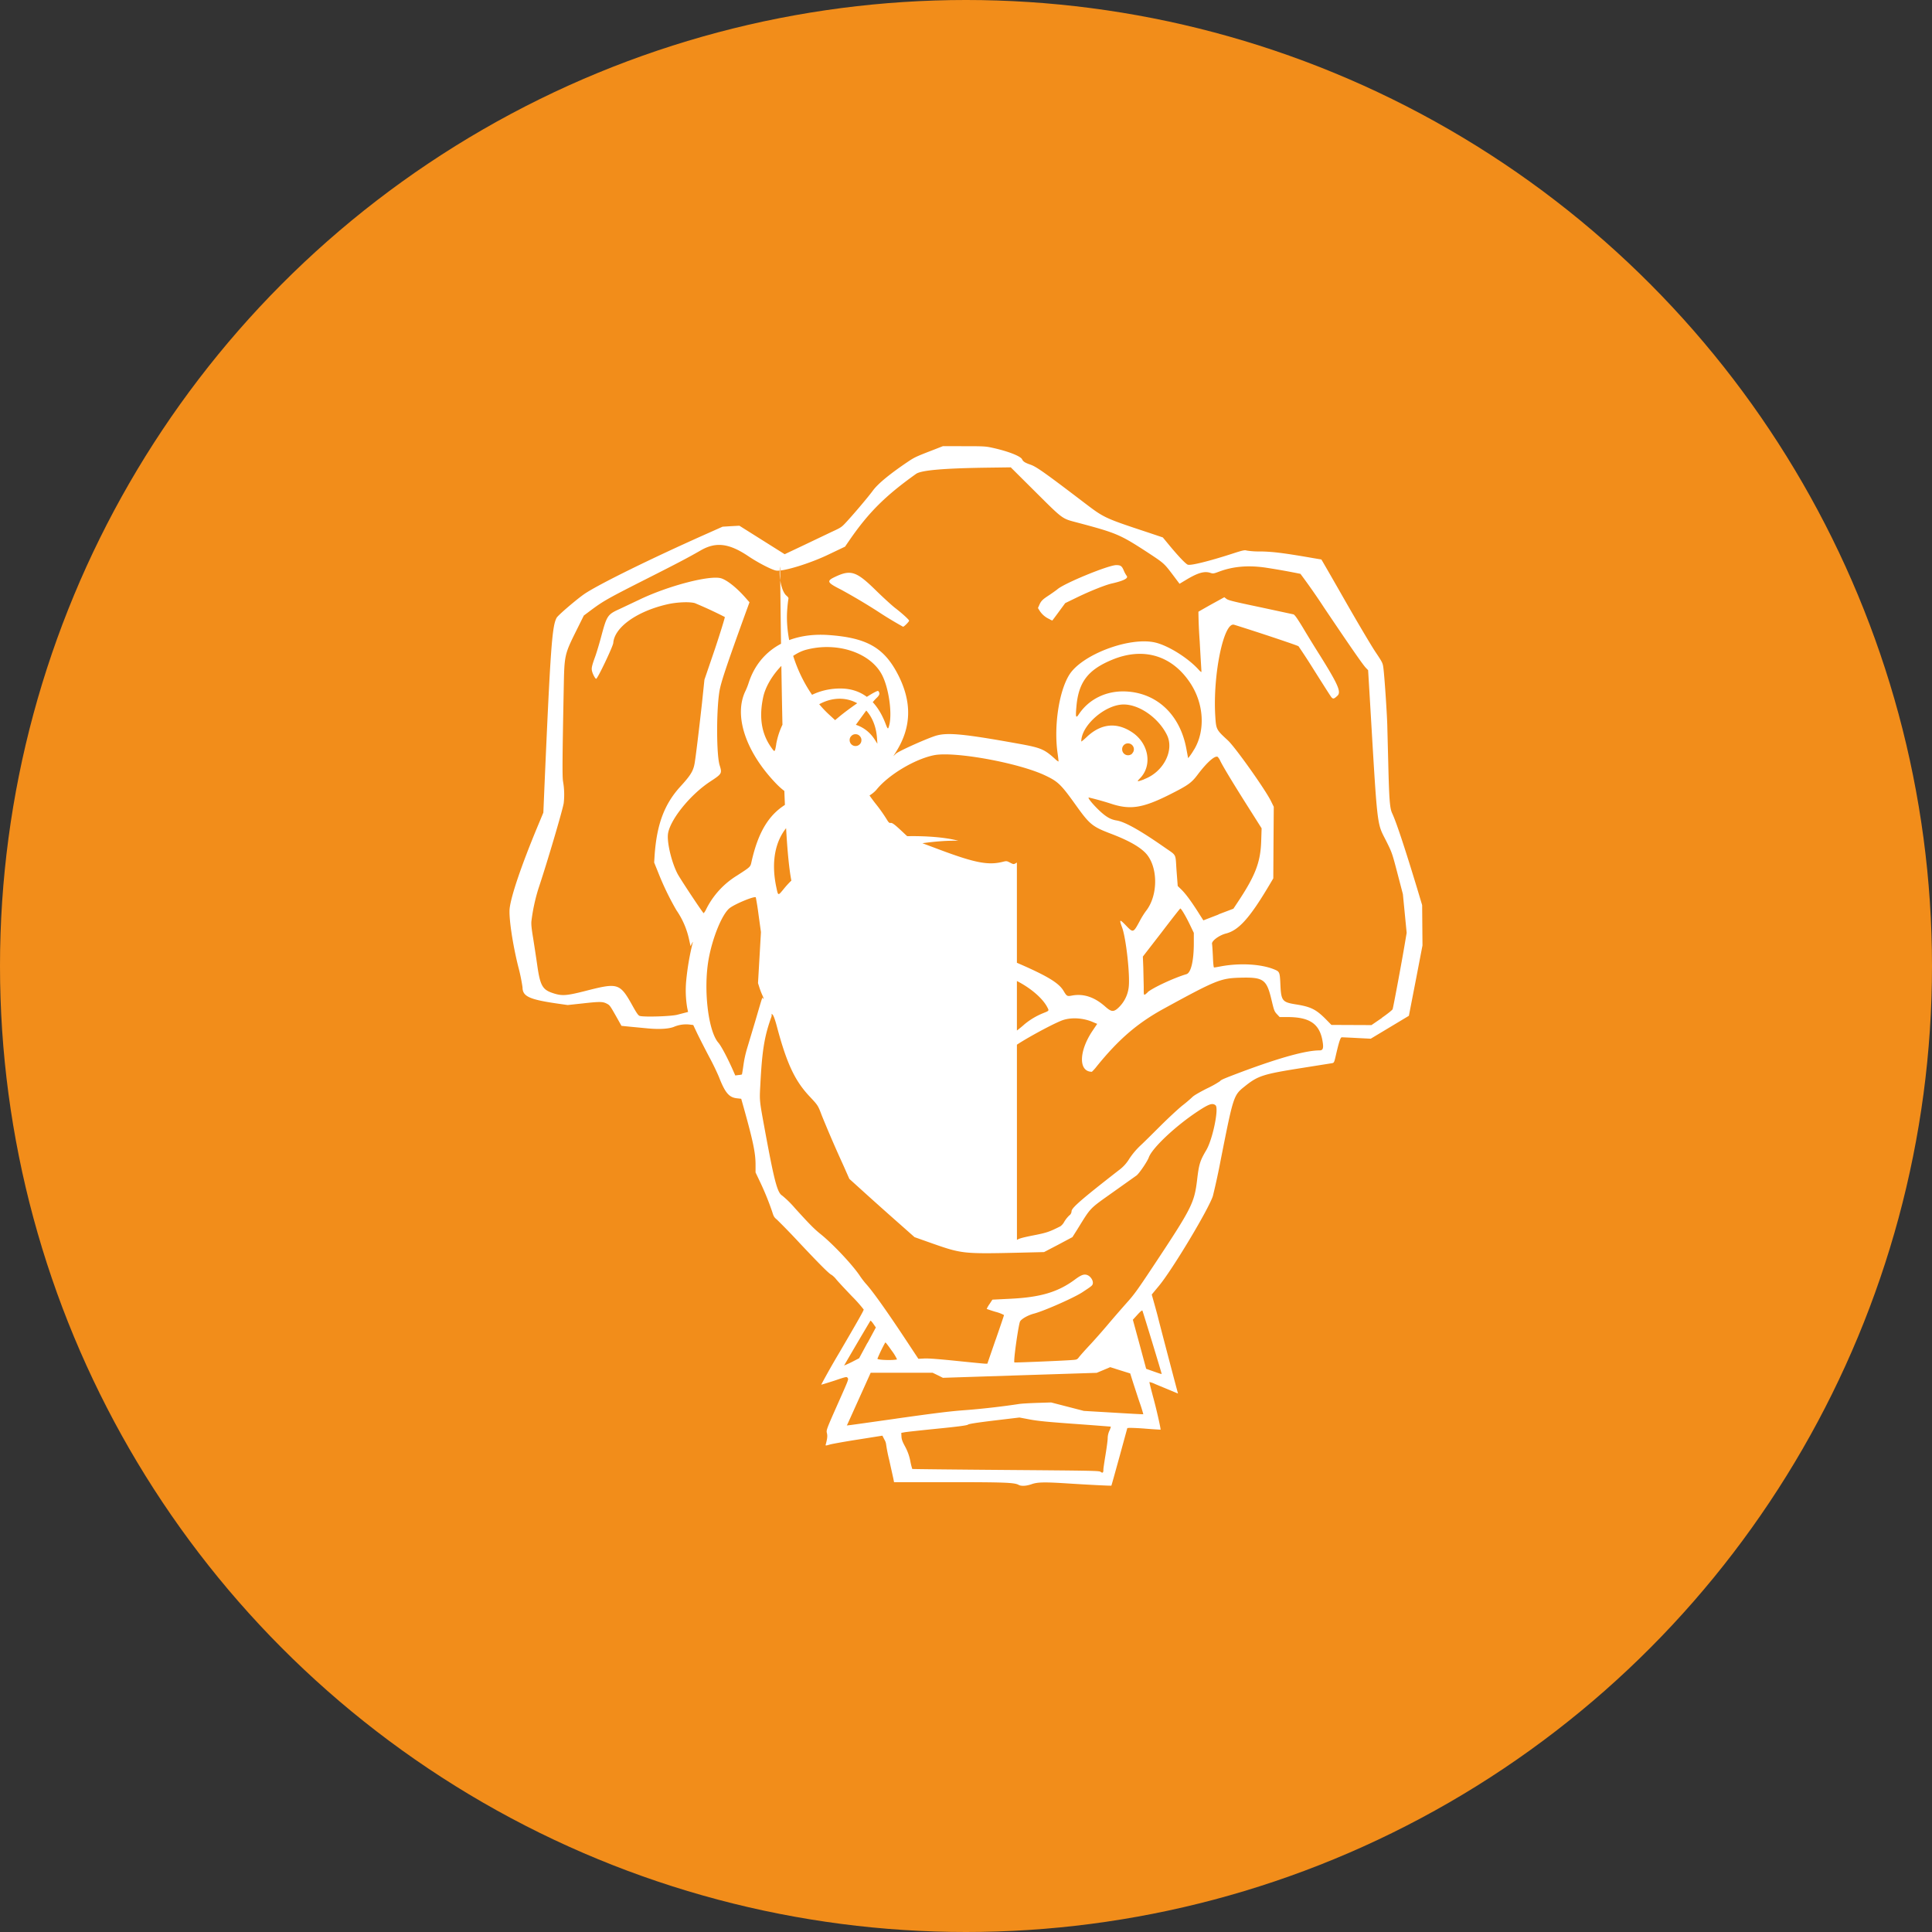 <svg
  width="16"
  height="16"
  viewBox="0 0 1024 1024"
  xmlns="http://www.w3.org/2000/svg"
  fill="#000000">
  <rect x="0" y="0" width="1024" height="1024" fill="#333333" stroke="none"/>
  <g id="SVGRepo_bgCarrier" stroke-width="0"></g>
  <g id="SVGRepo_tracerCarrier" stroke-linecap="round" stroke-linejoin="round"></g>
  <g id="SVGRepo_iconCarrier">
  <circle cx="512" cy="512" r="512" style="fill:#f28d1a"></circle>
  <path d="M539.87 787c-2.25-1.22-7.55-1.42-37.08-1.42h-28.93l-.39-2-2.2-9.9a82 82 0 0 1-1.61-8.13 6.09 6.09 0 0 0-.87-2.46l-1.1-2.16-12.56 2c-6.91 1.06-13.73 2.3-15.13 2.66-2.3.69-2.53.69-2.36.09.87-3.21 1-4.62.64-6.11s-.39-1.65 5.46-14.81c6.34-14.28 6.11-13.64 5.44-14.56-.41-.57-1-.46-7 1.61-3.65 1.15-6.75 2.14-6.91 2.07q4.55-8.51 9.51-16.81c10.36-17.75 13-22.41 13-23a75.82 75.82 0 0 0-6.22-7c-3.44-3.6-7.14-7.55-8.2-8.82a12.77 12.77 0 0 0-2.57-2.53c-1.15-.39-6.06-5.3-16.94-16.85q-5.89-6.36-12.05-12.44c-1.42-1.15-1.77-1.7-2.46-4a149.52 149.52 0 0 0-6.68-16.39l-2.2-4.62v-4.09c0-6.22-1.29-12.44-6.36-30.56l-1.24-4.39-2-.23c-4.43-.39-6.5-2.82-9.9-11.57q-2.41-5.53-5.3-10.84c-2.3-4.39-5.07-9.83-6.22-12.21l-2-4.25-1.84-.23a16.49 16.49 0 0 0-8.29 1.15c-2.76 1.15-7.92 1.45-14.19.85l-9.16-.87-4.57-.46-2.46-4.39c-3.7-6.52-3.7-6.54-5.46-7.44-2.07-1.06-3.7-1.06-13.13 0l-7.46.8-5.63-.8c-14.81-2.16-18.3-3.81-18.3-8.61a98.2 98.2 0 0 0-2.34-11.23c-3-12.12-5-25.85-4.48-30.58.78-6.75 6.27-22.87 14.6-42.94l3.26-7.83.53-12.56c3.26-75.17 4.09-86.33 6.52-90.72.8-1.42 10.75-9.9 14.79-12.67 7.69-5.14 34.51-18.37 64.34-31.66l8.82-3.93 4.48-.28 4.43-.23 12 7.55 12 7.55 9.71-4.59 15-7.16c5.4-2.48 5.42-2.53 8.43-5.81 4.22-4.62 11.3-13 13.59-16.14 2.71-3.7 9.07-8.91 18.74-15.43 3.38-2.25 4.25-2.66 13.06-6.06l5.3-2.07H511c10.36 0 11.53.07 15 .85 8.22 1.79 15 4.43 15.75 6.13.51 1.15 1.61 1.84 4.29 2.76 3.21 1.1 7.14 3.86 28.1 19.81 11.23 8.56 10.84 8.4 35.34 16.51l6.84 2.3 4 4.84c4.62 5.53 8.22 9.28 9.28 9.62 1.61.51 11.14-1.84 23.17-5.72 6.11-2 7-2.14 8.06-1.77a42.81 42.81 0 0 0 7.37.46c6.22.11 11.8.78 25.65 3.15 3.51.62 6.45 1.1 6.5 1.1s5.6 9.62 12.33 21.42 14 24.06 16.19 27.37c3.83 5.72 4 6.06 4.34 8.61.6 4.39 1.84 23.14 2.07 30.06l.53 20.57c.46 19.36.83 23.88 2.07 26.5 2.14 4.57 6.34 17.15 13.13 39.47l2.76 9.21.18 21.35-3.21 16.72-3.63 18.67-.37 1.91-10.08 6.06-10.13 6.08-7.37-.37c-4.11-.23-7.69-.37-8-.37-.69 0-1.52 2.59-3.1 9.44-.92 4-1 4.09-2.11 4.29l-15.29 2.43c-21.12 3.33-23.81 4.16-30.79 9.74-6.06 4.84-6.06 4.78-12.77 38.6q-1.86 9.88-4.25 19.65c-2.41 7.28-21.61 39.22-28.61 47.62l-3.79 4.57 1.47 5.24c.8 2.89 1.68 6.08 1.91 7.09.37 1.61 7.21 27.69 9.67 36.94l.87 3.21-4.62-1.93-7.53-3.12a12.49 12.49 0 0 0-3-1.06c-.07.09.76 3.44 1.84 7.51 1.84 6.61 4.29 17.52 4.06 17.75-.07 0-3.44-.18-7.6-.51q-4.37-.37-8.75-.46l-1.26.11-4.16 15.2c-2.3 8.33-4.22 15.25-4.29 15.31-.23.16-12.31-.46-23.08-1.15-12.4-.8-16.07-.73-19.2.39-2.87 1-5.53 1.15-7 .32zm44.93-8c0-.6.53-4.16 1.15-7.92s1.15-7.74 1.15-8.79a9.71 9.71 0 0 1 .92-4 10.59 10.59 0 0 0 .76-2.14s-8.45-.69-18.67-1.42c-14.63-1.06-19.75-1.54-24.18-2.36l-5.6-1.06L527 752.9c-9.51 1.15-13.5 1.79-13.94 2.18s-4.62 1-16.35 2.16c-8.63.87-16.46 1.72-17.36 1.91l-1.65.3.09 1.91c.07 1.49.46 2.64 1.91 5.3a26.83 26.83 0 0 1 2.76 7.6 33.88 33.88 0 0 0 1.06 4.32c.07.07 22.34.32 49.53.53 46.7.37 49.46.41 50.31 1 1.06.8 1.47.46 1.47-1.15zM475 751.89c20-2.82 28.15-3.86 36.09-4.45 8.89-.64 20.6-2 28.91-3.28 1.31-.23 5.69-.46 9.74-.6l7.37-.23 8.66 2.23 8.7 2.25 15.66.92c8.66.53 15.77.92 15.84.83q-.7-2.66-1.61-5.26c-1-2.8-2.53-7.65-3.56-10.75l-1.77-5.6-5.3-1.65-5.3-1.68-3.58 1.52-3.58 1.49-40.78 1.31-40.73 1.33-2.76-1.38-2.71-1.31h-32.81l-6.18 13.71c-3.4 7.53-6.22 13.82-6.34 14-.18.37-2.85.69 26-3.38zm140.68-23.79c0-.39-9.9-32.95-10.19-33.45-.16-.28-1.15.55-2.64 2.2l-2.41 2.64 3.54 13 3.51 13 3.88 1.38c4.16 1.47 4.39 1.54 4.39 1.15zm-155.85-16.36 4.39-8.15-1.31-1.91c-.73-1.06-1.45-1.84-1.56-1.68s-3.26 5.46-7 11.82-6.82 11.73-6.93 11.87 1.65-.6 3.93-1.72l4-2.07 4.41-8.17zm67.89-1.65c2.43-7 4.43-12.9 4.43-13.09a20.16 20.16 0 0 0-4.55-1.72q-2.33-.69-4.62-1.52a13.09 13.09 0 0 1 1.45-2.53l1.56-2.39 9.3-.46c16.21-.76 25.58-3.56 34.67-10.36 3.44-2.53 4.91-2.94 6.8-2 1.61.92 2.76 2.94 2.43 4.39-.23 1-.64 1.29-5.53 4.52-4.62 3-20.11 9.83-25.58 11.3-3.12.8-6.64 2.76-7.42 4.16s-3.65 21.12-3 21.74c.14.14 26.36-.92 30.54-1.29 2.53-.18 2.69-.23 3.7-1.54.55-.73 3-3.51 5.46-6.13s6.91-7.65 9.9-11.2 7.53-8.75 10-11.53c3.93-4.34 6-7.3 14.21-19.68 20.16-30.4 21.51-33.09 23-45.21 1-8.61 1.54-10.26 4.91-16s6.75-22.16 4.89-23.72c-1.65-1.38-3.51-.73-9.8 3.44-11.76 7.83-23.86 19.31-25.58 24.18-.78 2.18-5.12 8.56-6.54 9.6l-11.92 8.47c-13.36 9.51-11.94 8-19.49 20.18l-2.53 4-7.51 4-7.53 3.93-14.14.34c-28.24.64-29.57.51-44.61-4.75l-9.9-3.51-7.9-7c-4.39-3.86-12.17-10.79-17.31-15.43l-9.34-8.45-3.26-7.37q-6-13.09-11.41-26.4c-1.93-5.19-2.07-5.3-6.31-9.83-7.83-8.29-12.15-17.38-17.38-37-1-3.79-1.79-5.95-2.3-6.45s-.64-.51-.53-.28a3.57 3.57 0 0 1-.28 1.88c-3.6 10.13-4.8 17.63-5.72 35.8-.46 8.24-.46 8.06 2.2 22.57 5.17 28.15 6.8 34.44 9.39 35.93a53 53 0 0 1 6.68 6.57c7.83 8.63 10.29 11.14 13.87 14 6.54 5.3 16.88 16.3 20.69 22.07a45 45 0 0 0 3.1 4.06c3.44 3.74 10.61 13.78 20.64 28.91l7.21 10.91 3-.16c2.07-.14 7.55.28 17 1.24 7.71.8 14.58 1.47 15.27 1.49h1.29l4.39-12.74zm-52.26 10.45a24.27 24.27 0 0 0-2.8-4.62c-1.72-2.46-3.21-4.48-3.44-4.39a83.94 83.94 0 0 0-4.16 8.59c-.23.71 7.83 1 10.4.41zM539 657.2c1.06-.76 2.92-1.26 8.63-2.41 7.14-1.38 8.61-1.91 14.42-4.84a7.23 7.23 0 0 0 2.11-2.53 16.83 16.83 0 0 1 2.53-3.17 2.88 2.88 0 0 0 1.26-2.25c0-1.79 5.21-6.31 25-21.72a20.89 20.89 0 0 0 5.63-6.15 40.27 40.27 0 0 1 6-7.09c2-1.84 6.68-6.52 10.54-10.36s9-8.63 11.41-10.61q2.88-2.21 5.53-4.68c.69-.73 3.6-2.43 7.69-4.5a52.08 52.08 0 0 0 6.91-3.86c.41-.69 2.07-1.38 11.66-5 20.41-7.6 34-11.3 41.1-11.3 1.84 0 2.2-1.19 1.54-5-1.56-9.07-6.8-12.67-18.55-12.67h-4.16l-1.45-1.54c-1.38-1.49-1.54-2-2.85-7.46-2.64-11.14-4.25-12.21-17-11.85-10 .3-12.67 1.38-40.27 16.49-13.82 7.6-23.76 16.12-35.43 30.54a22.64 22.64 0 0 1-2.53 2.82c-7.14 0-7-10.84.39-21.79l2.43-3.6-1.93-.8c-5.42-2.46-12.21-2.82-17-.92C556 543.6 539.18 553 537 555.21s-4.29 2.43-4.29.16c0-2.8 2.62-6.54 6.64-9.44.92-.73 2.53-2 3.51-2.92a37.4 37.4 0 0 1 10-6c3.38-1.38 3.26-1.19 2.07-3.44-3.21-5.85-12.05-12.54-21-15.82-1.15-.46-3.88-1.61-6-2.57-5.07-2.34-7.6-2.85-15.43-3.12-5.6-.23-6.5-.32-6.13-.76 1.7-2.07 7.14-3.05 18.14-3.31l8.82-.23 5.67 2.54c16 6.91 22.11 10.61 24.66 14.81 1.75 2.94 1.93 3.05 4.45 2.57 6.11-1.15 11.89.73 17.56 5.72 3.1 2.76 4.22 3 6.29 1.45a17.75 17.75 0 0 0 6.27-11.53c.8-6.22-1.38-26.08-3.51-31.8-1.61-4.32-1.31-4.5 2-1.06 3.93 4.09 3.93 4.09 7.49-2.53a42.42 42.42 0 0 1 3.17-5.07c6.68-8.43 6.45-24-.39-30.93-3.44-3.44-9.28-6.68-18.71-10.24-9.25-3.56-10.79-4.84-17.68-14.42-8.29-11.62-9.76-13-16.62-16.26-14.17-6.73-48.24-12.9-59-10.72-10.13 2.07-23.88 10.26-30.31 18.12-4 4.89-14.47 8.66-29.25 10.61-19.29 2.48-28.79 19-23.9 41.47.92 4.39.87 4.34 3.79.78 9.3-11.6 27.76-22.41 44.31-25.95 13.2-2.76 33.87-2.89 46.15-.23l2.2.51h-3.31c-17.22.23-43.72 5.9-62.5 13.41l-4 1.61-.37 2c-.34 1.91-.51 2.14-6.45 8.06C419 483 415.42 488.95 413.47 300.2c-.92 5.49.83 13.52 3.44 15.57.62.51 1.08 1.15 1 1.38q-.4 2.57-.6 5.17c-1.75 19.4 7.42 42.84 22 56.32l3.31 3.05 2.48-2.07c7.28-5.95 19.72-14.1 20.39-13.36 1 1.15.78 2.07-.76 3.56-2 1.88-4.5 5.19-11.39 14.74l-5.95 8.29.16 2.39a27.62 27.62 0 0 0 3.38 10.36c.69 1.06 2.07 3.44 3.12 5.26a123 123 0 0 0 9.74 14.74 85.42 85.42 0 0 1 6.52 9.21c.64 1.06 1.15 1.47 1.61 1.38.92-.23 2.07.6 6.41 4.68 4.27 3.93 1.91 2.8 19.4 9.37 18.9 7.09 26 8.47 33.64 6.57 2.07-.51 2.23-.51 3.86.34 2.07 1.08 2.07 1.08 3.74 0v.11zm-145.78-87.7c.07-.07.46-2.36.85-5.17a59.51 59.51 0 0 1 1.84-8.43l4.43-14.79c4.06-13.82 3.65-12.63 4.09-11.94.57 1 .34-.23-.37-1.7a40.73 40.73 0 0 1-1.52-3.93l-.78-2.48.78-13.5.78-13.52-1.26-9.12q-.58-4.68-1.47-9.32c-.73-.73-10.65 3.33-13.75 5.63-4 3-9.21 15.59-11.3 27.41-2.76 15.93-.18 37.82 5.19 44 1.61 1.84 5.19 8.68 8.2 15.61l.78 1.77 1.72-.23a7.9 7.9 0 0 0 1.79-.3zm339.24-30.08c2.89-2 5.46-4.06 5.65-4.5.34-.85 4.89-25.23 6.45-34.6l1-5.9-1-10.26-1-10.24-2.87-11c-2.85-10.91-2.94-11.11-6.06-17.34-5-9.9-4.45-5.42-8.7-77.1l-.8-13.27-1.22-1.26c-1.61-1.72-7.74-10.52-22.11-31.87q-6-9.18-12.54-17.93-9.38-1.92-18.85-3.35c-9.07-1.26-16.9-.57-24.22 2.16-2.94 1.1-3.21 1.15-4.62.69-3.17-1.08-6.73-.07-13.06 3.77l-3.33 2-3.81-5.07c-4.39-5.76-4.45-5.85-13.09-11.53-14.69-9.55-16.44-10.31-37.47-15.89-8.11-2.16-7.14-1.42-22.8-17l-12.28-12.22-13.43.18c-22.71.34-34 1.38-36.74 3.26-16.35 11.66-25.12 20.39-35.31 35.15l-2.36 3.44-8.86 4.22c-9.69 4.66-23.74 9-27.58 8.47-2.11-.28-9.67-4.13-15.11-7.83-10.06-6.68-17-7.49-25-2.85-6.52 3.74-11.09 6.18-29.53 15.5-19.77 10-22.16 11.39-28.61 16.19l-3.77 2.82-3.28 6.61c-7.14 14.37-7 13.82-7.37 32.49-.69 34.9-.8 46.1-.37 48.72a40.31 40.31 0 0 1 .37 11.6c-.64 3.93-8.89 31.85-13.43 45.39a97.39 97.39 0 0 0-3.65 16.9c-.23 1.61 0 4 .83 9 .6 3.77 1.61 10.36 2.23 14.69 1.52 10.65 2.76 12.9 8.22 14.69 4.8 1.61 7.09 1.45 16.81-1 18.21-4.66 18.67-4.52 26 8.68 1.79 3.15 2.57 4.22 3.28 4.43 2.41.69 16.65.23 19.88-.62l4.45-1.15 1.29-.34-.46-2.2a55.45 55.45 0 0 1-.53-14.33 138.49 138.49 0 0 1 3.51-20.41c.09-.39-.14-.09-.51.69l-.69 1.38-.8-3.6a43.23 43.23 0 0 0-6.68-15.43 146.86 146.86 0 0 1-9.67-20l-2.14-5.3.23-3.7c1.15-16.49 5.14-27.23 13.71-36.62 5.21-5.69 6.73-8.06 7.46-12 .57-3 2.43-18.53 3.93-32l1.31-12.56 5.64-16.52c3-9 5.3-16.58 5.17-16.72q-7.79-4-15.91-7.37c-2.85-.8-9.46-.53-14.51.62-16.19 3.7-28.1 12.21-28.7 20.5-.16 1.84-8.31 19-9.07 19-.46 0-1.7-2.25-2.14-3.88s-.28-2.64 1.68-8.06c.73-2 2.23-7 3.33-11.18 2.76-10.17 3.21-11 9.3-13.75l10.72-5.07c15.5-7.46 38-13.27 43.6-11.25 3.28 1.15 8.24 5.19 12.67 10.24l2.11 2.39-2.07 5.65C384.66 353.94 382 362 381.26 366.73c-1.63 10.52-1.52 33.64.18 38.92 1.33 4.32 1.24 4.48-5.12 8.66-11 7.26-21.88 21.1-22.34 28.31-.3 4.84 2.07 14.56 5.07 20.39 1.19 2.41 13.52 21 13.91 21a8.32 8.32 0 0 0 1.31-2.07 43.81 43.81 0 0 1 16.16-17.75c7.26-4.68 7.28-4.68 7.83-7.19 3.7-16.65 9.76-26.27 20.21-31.8l4.52-2.41-2.18-.8c-3.33-1.22-6.22-3.28-9.83-7.07-16-16.83-22.18-36-15.8-48.84a37.08 37.08 0 0 0 1.65-4.22c5.63-17.34 21.38-26.73 42.29-25.28 20.57 1.45 29.71 6.8 37.15 21.58 7.14 14.33 6.75 27.35-1.26 40.2l-1.52 2.43 1.38-1.33c1.56-1.45 17.59-8.59 21.72-9.67 6.15-1.61 15.13-.69 43.49 4.43 11.46 2.07 13.41 2.87 18.9 7.83 1.15 1.1 2.07 1.75 2.07 1.47s-.23-2.39-.57-4.73c-1.91-14.17.78-32.17 6.18-41 6.52-10.7 31.57-20.27 45.32-17.31 6.91 1.49 17.66 8.15 23.44 14.58.73.83 1.38 1.29 1.38 1s-.46-7.46-.92-16q-.59-7.9-.69-15.82c.18-.14 3.31-1.93 7-4l6.73-3.7 1.19.92c1 .73 3.88 1.45 17.91 4.39l17.52 3.77c.62.14 2 2.07 5 7 2.23 3.77 6.22 10.29 8.91 14.51 9.76 15.61 11.53 19.65 9.44 21.61s-2.48 2-3.88-.16c-.69-1-4.62-7.21-8.7-13.66q-3.89-6.27-8.06-12.38c-.46-.46-22.91-7.94-34.14-11.41-5.49-1.68-11.3 26.43-10 48.19.46 7.32.46 7.37 6.68 13.09 3.88 3.58 19.7 25.85 22.8 32.08l1.54 3.12-.14 19-.11 18.94-2.41 4.06c-10.13 17-15.93 23.44-22.62 25.16-3.7.92-7.78 4-7.44 5.53.11.51.3 3.54.46 6.68.14 3.83.37 5.81.62 5.81s1.68-.23 3.21-.53c10.45-2 22-1.31 29 1.68 2.53 1.08 2.66 1.47 2.94 7.9.39 8.61 1 9.34 8.11 10.49 8 1.26 10.75 2.62 16 7.9l2.94 3 21.22.09 5.63-3.86zM465 323.91q-9.37-6-19.13-11.34c-7.76-3.93-8.06-4.62-2.69-7.09 7.83-3.6 10.88-2.53 20.85 7.23 3.86 3.79 8.47 8 10.29 9.44 3.58 2.71 7.53 6.31 7.53 6.82s-2.64 3.21-3.21 3.21q-6.97-3.86-13.64-8.27zm91.54 4.36a11.87 11.87 0 0 1-5.4-4.39l-1-1.61.69-1.56c.92-2.18 1.75-3 5.3-5.3 1.7-1.15 3.65-2.53 4.32-3.08 3.65-3.21 27.07-12.81 31.18-12.81 2.3 0 3 .46 4 2.87a14.56 14.56 0 0 0 1.49 2.76c1.15 1.29-1.38 2.64-7.83 4.11-3.44.78-11.53 4-18.78 7.53l-5.92 2.87-3.4 4.62c-1.84 2.53-3.44 4.62-3.44 4.62l-1.31-.57zm51.66 197.67c2.69-2.36 14.05-7.67 20.62-9.6 2.39-.69 3.93-7 3.93-16.53v-5.37l-2.11-4.39c-2.23-4.62-4.66-8.68-5.07-8.52-.14 0-4.66 5.76-10 12.77l-9.83 12.7.23 5.72.23 10.19c0 5.17-.14 5 2.07 3.08zm37.63-41.31 7.9-3 2.57-3.88c9-13.59 11.76-20.69 12.15-31.66l.23-7.07-5.24-8.29c-8.86-13.94-14.6-23.37-16.58-27.25a8.17 8.17 0 0 0-1.42-2.3c-1.42-.92-5.63 2.76-10.52 9.21-3.44 4.62-5.19 5.83-15.48 11-13.59 6.77-20.11 7.83-29.66 4.89q-6.26-2.06-12.67-3.58c-1 0 3.05 4.73 6.75 8 2.89 2.53 5.07 3.7 7.94 4.16 4.39.69 12.56 5.3 25.12 14.05 7 4.91 6 3.05 6.68 12.63l.62 8.06 1.84 1.79c2.3 2.25 4.91 5.76 8.75 11.71 1.61 2.57 3 4.71 3 4.71l8-3.08zM606.39 413c10.24-3.77 16.16-15.27 12.1-23.49-4.45-9-14.56-16.12-22.91-16.12-9.76 0-22.48 11.07-22.48 19.59 0 .18 1.33-.87 2.92-2.39 7.55-7.14 15.89-7.94 24.11-2.41 8.84 5.92 10.77 17.68 4 24.43-1.79 1.84-1.54 1.84 2.3.46zm-176.89-3.65a22.11 22.11 0 0 1-.6-9.09c3.33-17.86 25-23.08 34.67-8.36l1.47 2.3-.21-3c-1.58-22.29-25.12-28.33-39.63-10.17-8.17 10.26-6.87 25.95 2.41 29.25 2.36.83 2.46.78 1.84-1zm203.43-12.1c6-10.08 5.19-24.18-2-35.13-9.67-14.74-24.89-19.31-41.47-12.44-12.83 5.3-17.82 11.87-18.94 24.82-.51 5.76-.28 6.45 1.33 4 5.46-8.13 14.79-12.56 25.12-12 16.35.87 28.47 12.38 31.8 30.22l.78 4.2.18.92.92-1.15a35.82 35.82 0 0 0 2.3-3.54zm-32.86 2.07a3.08 3.08 0 0 0 0-4.39 3 3 0 0 0-2.2-.92 2.94 2.94 0 0 0-2.23.92 3 3 0 0 0-.87 2.2 3.13 3.13 0 0 0 5.35 2.25v-.07zm-188.69-4.8c3.17-17.75 16.81-29.6 34-29.6 11.14 0 19.24 6.29 23.95 18.58 1.24 3.21 1.38 3.28 2 .8 1.61-6.29-.23-19.47-3.74-26.38-6-11.89-23.7-17.89-40.2-13.57-9.53 2.43-20.66 14.69-22.89 25.19-2.3 10.75-.87 19.49 4.39 26.79 1.77 2.48 1.77 2.48 2.53-1.84zm44.27 0a3 3 0 0 0 .92-2.2 2.94 2.94 0 0 0-.92-2.23 2.82 2.82 0 0 0-2.2-.94 2.86 2.86 0 0 0-2.2.92 2.89 2.89 0 0 0-.92 2.23 3.12 3.12 0 0 0 5.33 2.2z" style="fill:#fff"></path>
  </g>
</svg>